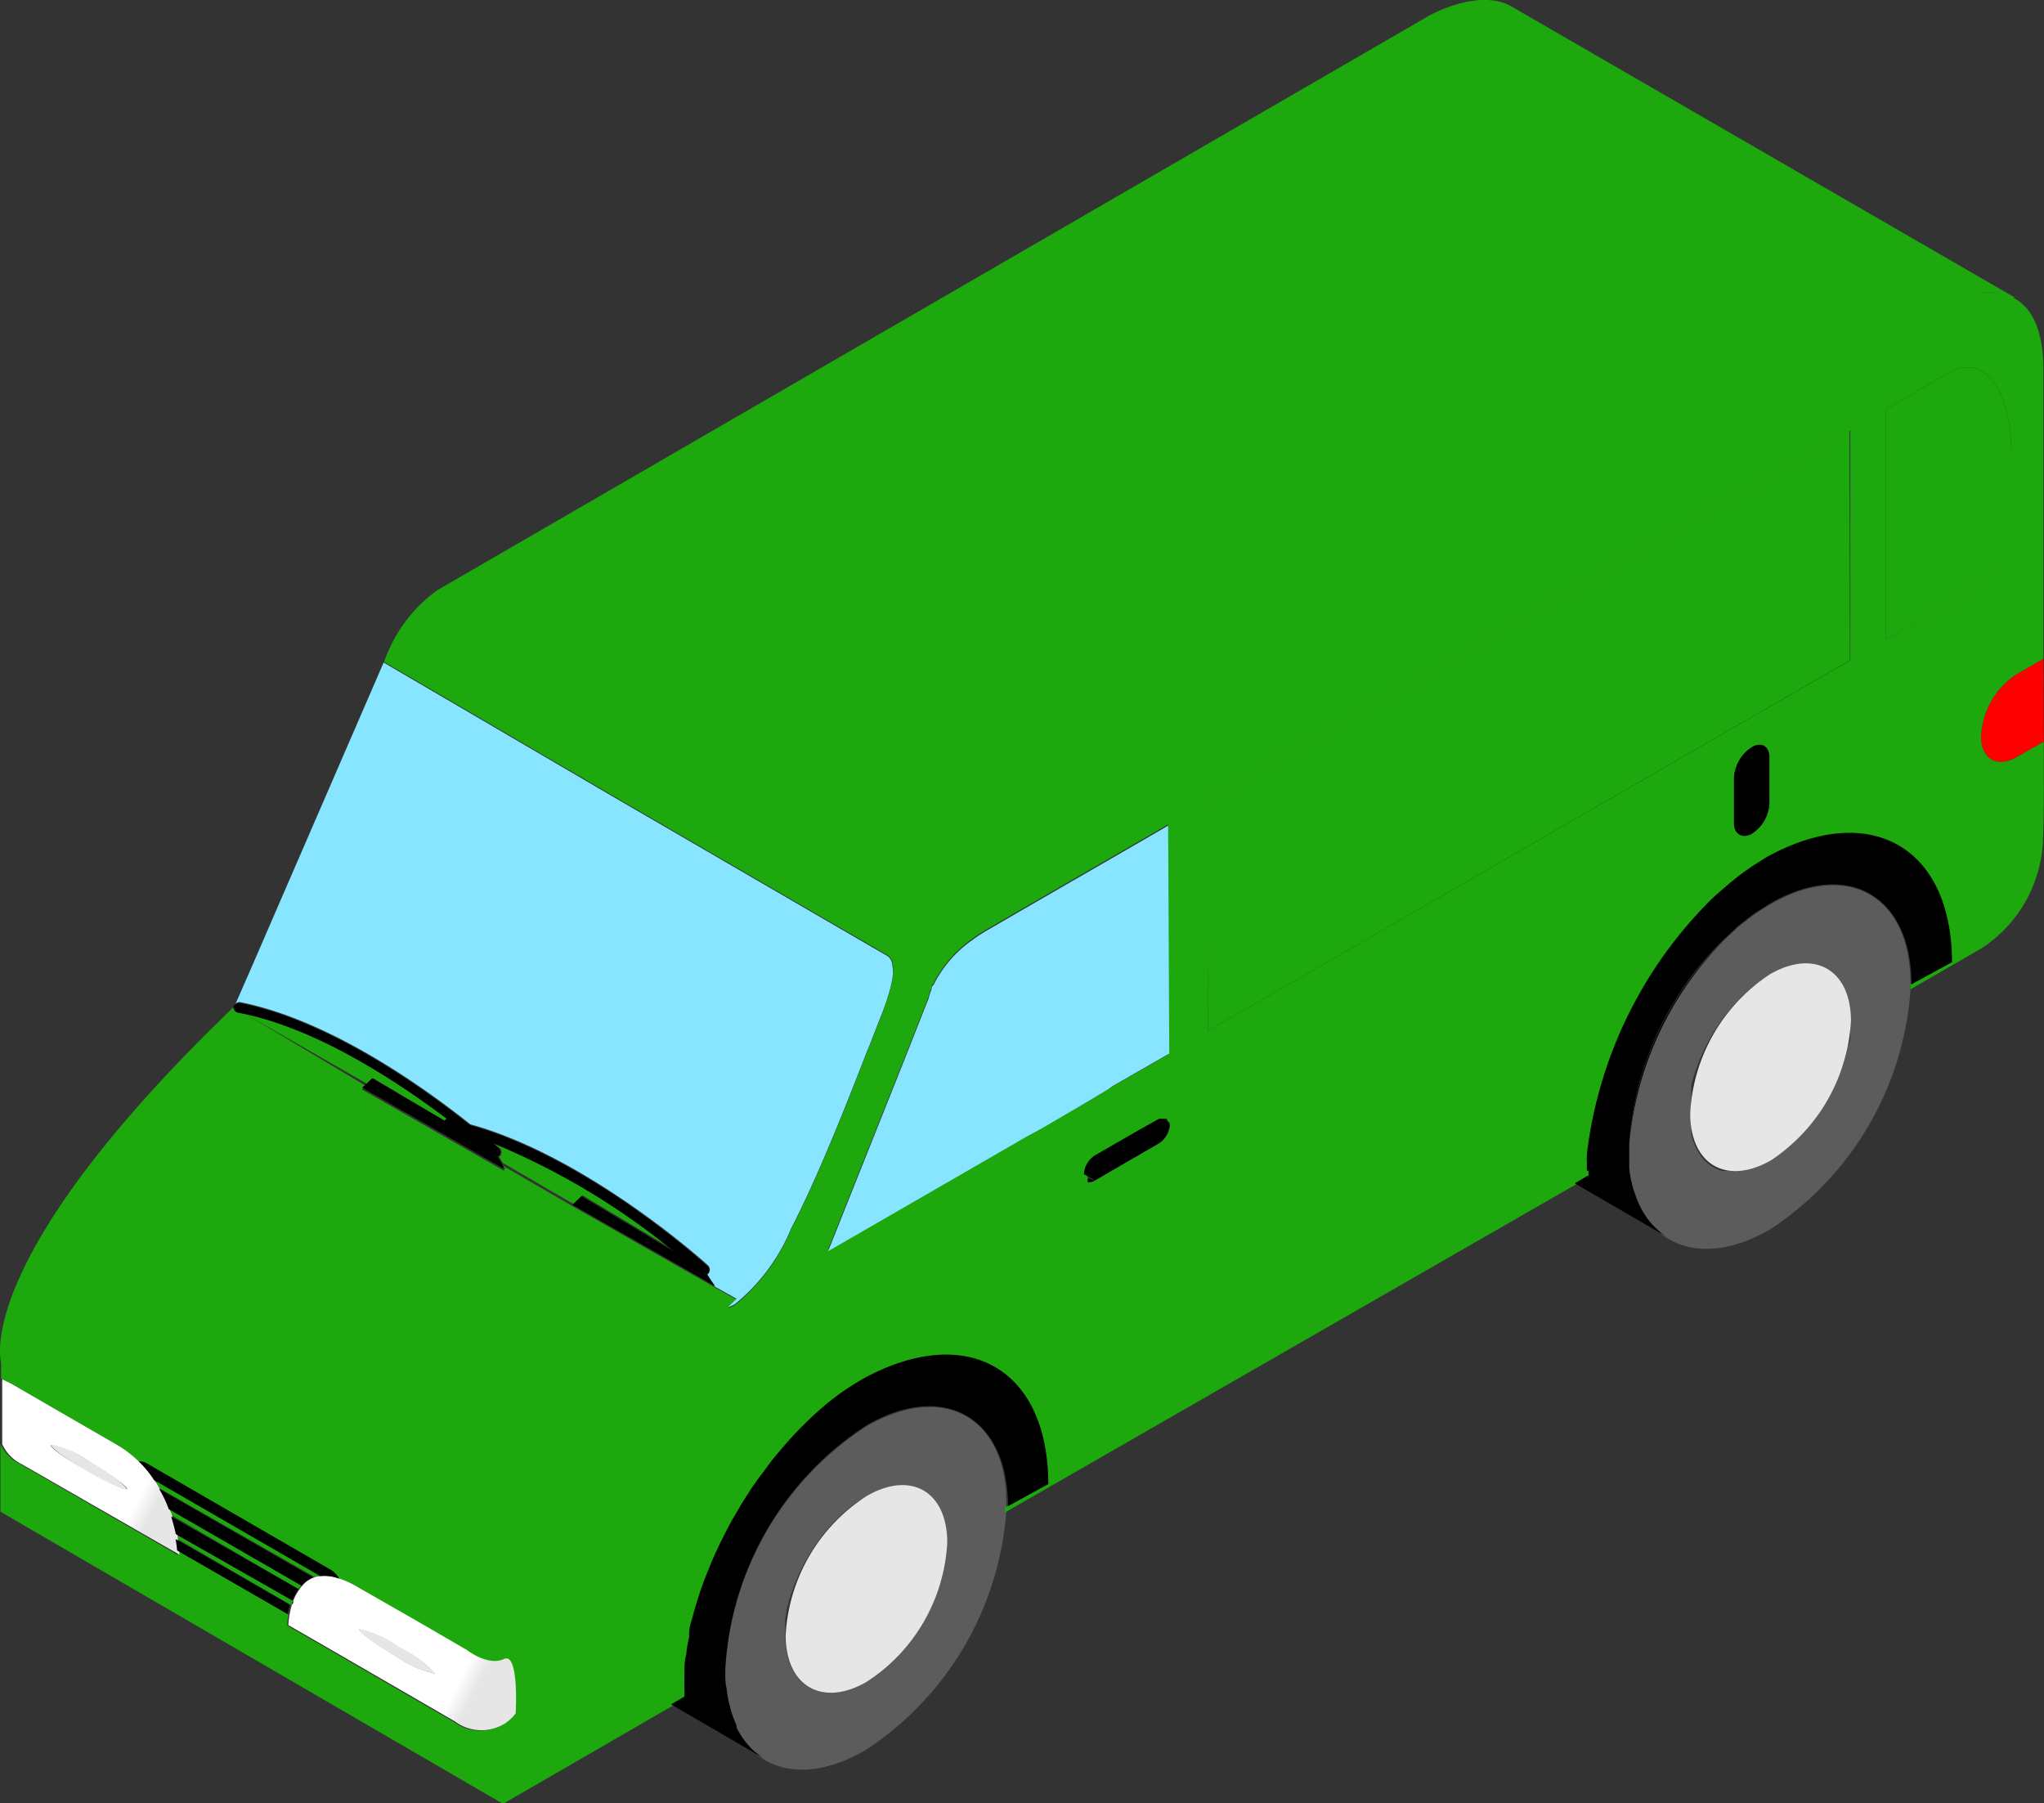 <svg id="Capa_1" data-name="Capa 1" data-type="minibus_van.svg" xmlns="http://www.w3.org/2000/svg" xmlns:xlink="http://www.w3.org/1999/xlink" viewBox="0 0 92.44 81.55"><rect x="0" y="0" width="92.44" height="81.55" fill="#333333" stroke="none"/><defs><style>.cls-1{fill:red;}.cls-2{fill:#b0b1b1;}.cls-3{fill:#5c5c5c;}.body{fill:#1DA80E;}.cls-6{fill:url(#linear-gradient);}.cls-7{fill:url(#linear-gradient-2);}.cls-8{fill:url(#linear-gradient-3);}.cls-9{fill:#fff;}.cls-10{fill:#e6e6e6;}.cls-11{fill:#87e5ff;}.cls-12{fill:#e6e6e6;}</style><linearGradient id="linear-gradient" x1="34.22" y1="120.26" x2="44.27" y2="125.41" gradientUnits="userSpaceOnUse"><stop offset="0" stop-color="#fff"/><stop offset="0.74" stop-color="#fff"/><stop offset="0.82" stop-color="#e6e6e6"/></linearGradient><linearGradient id="linear-gradient-2" x1="37.12" y1="121.93" x2="40.52" y2="123.68" xlink:href="#linear-gradient"/><linearGradient id="linear-gradient-3" x1="20.16" y1="112" x2="29.76" y2="116.92" xlink:href="#linear-gradient"/></defs><path class="cls-1" d="M113.32,81.68l-1.21.69c-.9.52-1.63.1-1.63-.94a3.57,3.57,0,0,1,1.62-2.81l1.2-.69C113.31,79.22,113.31,80.48,113.32,81.68Z" transform="translate(-20.89 -48.14)"/><path class="cls-2" d="M73.63,98.7l-.09,0h0a.11.11,0,0,1,.08,0Z" transform="translate(-20.89 -48.14)"/><path class="cls-2" d="M70.4,101.53a.55.55,0,0,1-.22.07.17.17,0,0,1-.1,0h0l0,0s0,0,0-.06a.05.05,0,0,1,0,0s0,0,0,0,0-.1,0-.15Z" transform="translate(-20.89 -48.14)"/><path class="cls-3" d="M100.93,89.05l-.65.41c-.15.11-.32.23-.47.36a3.35,3.35,0,0,0-.47.39l-.49.46a14.17,14.17,0,0,0-4.28,9.22c0,.07,0,.13,0,.2v.22c0,.23,0,.45,0,.66a.13.13,0,0,0,0,.06,5.58,5.58,0,0,0,.1.59,3.43,3.43,0,0,0,.17.57,3.52,3.52,0,0,0,.21.52,3.57,3.57,0,0,0,.57.86c.12.12.24.24.36.34a2.44,2.44,0,0,0,.33.23c1.17.72,2.8.64,4.61-.39a14.14,14.14,0,0,0,6.37-10.82V92.7C107.33,88.66,104.46,87,100.93,89.05Zm3.64,5.79c0,.18,0,.37-.08.56s-.08.34-.13.51a5.1,5.1,0,0,1-.2.63,8.74,8.74,0,0,1-.39.9,6.08,6.08,0,0,1-.42.74l-.21.33-.27.36c-.16.2-.32.39-.49.57a5.88,5.88,0,0,1-1.42,1.15,3.34,3.34,0,0,1-1.64.5l-.27,0-.13,0-.13,0a1.52,1.52,0,0,1-.47-.2,1.85,1.85,0,0,1-.32-.25,2.1,2.1,0,0,1-.26-.33,2.52,2.52,0,0,1-.21-.4h0a2.57,2.57,0,0,1-.15-.47h0a1.09,1.09,0,0,1,0-.26,2.72,2.72,0,0,1,0-.58,2.42,2.42,0,0,1,0-.46.91.91,0,0,1,0-.23,1.1,1.1,0,0,1,0-.18l0-.16a.76.76,0,0,1,0-.16.22.22,0,0,1,0-.08.36.36,0,0,1,0-.1,6.21,6.21,0,0,1,.28-.9,4.22,4.22,0,0,1,.18-.45,4.54,4.54,0,0,1,.21-.45,8.1,8.1,0,0,1,.49-.85c.09-.14.18-.27.28-.4a9,9,0,0,1,.62-.74,6.29,6.29,0,0,1,1.42-1.15c2-1.16,3.65-.23,3.66,2.09A5.21,5.21,0,0,1,104.57,94.84Z" transform="translate(-20.89 -48.14)"/><path class="body" d="M111.87,73.78l-5.69,3.28,0-10.39L109,65c1.57-.91,2.84.69,2.85,3.56Z" transform="translate(-20.89 -48.14)"/><path class="body" d="M73.59,98.67a.11.11,0,0,0-.08,0h0l.09,0Zm19.14,2.47v.22l.07,0h0a.6.6,0,0,1,0-.23Z" transform="translate(-20.89 -48.14)"/><polygon class="body" points="83.66 29.86 54.63 46.62 54.59 36.23 83.64 19.47 83.66 29.86"/><path class="cls-3" d="M60.06,112.65a14.06,14.06,0,0,0-6.37,11v.22c0,.23,0,.45.06.67a2.7,2.7,0,0,0,.06.41,1.41,1.41,0,0,0,.07.31,3.7,3.7,0,0,0,.19.64,2.88,2.88,0,0,0,.13.31.47.47,0,0,0,0,.1,3.93,3.93,0,0,0,.48.74l.13.14a1.64,1.64,0,0,0,.31.28,2.36,2.36,0,0,0,.36.26l0,0c1.16.68,2.77.58,4.54-.44a14.14,14.14,0,0,0,6.38-10.81v-.23C66.47,112.25,63.59,110.6,60.06,112.65Zm0,11.54c-2,1.16-3.65.22-3.66-2.09v0c0-.14,0-.29,0-.43l0-.3.06-.35c0-.14.06-.27.1-.41s0,0,0,0,0-.16.07-.25a4,4,0,0,1,.15-.45,8.74,8.74,0,0,1,.39-.9c.08-.14.15-.29.24-.43a7.24,7.24,0,0,1,.54-.82,3,3,0,0,1,.27-.35,6.75,6.75,0,0,1,.68-.73c.11-.11.23-.21.35-.31a5.67,5.67,0,0,1,.73-.51c2-1.16,3.66-.22,3.67,2.09A8.07,8.07,0,0,1,60.09,124.19Z" transform="translate(-20.89 -48.14)"/><path class="body" d="M39,122.65a4.8,4.8,0,0,0-1.81-.83c-.06.1.66.62,1.6,1.18a5,5,0,0,0,1.81.82A5,5,0,0,0,39,122.65Zm-11.12-7.58a2.2,2.2,0,0,1,.24.38l7,4a.94.94,0,0,1,.3-.06Zm.79,1.6h0L34.39,120a.65.65,0,0,1,.13-.16l-6-3.46C28.56,116.49,28.6,116.58,28.63,116.67Zm.26,1.07,5.15,3c0-.06,0-.13.07-.2l-5.27-3C28.86,117.57,28.88,117.66,28.89,117.74Zm-2.68-2.65v0a0,0,0,0,0,0,0c-.29-.21-.71-.49-1.2-.78a4.8,4.8,0,0,0-1.81-.83c-.06.1.66.62,1.6,1.18a13.94,13.94,0,0,0,1.36.7,1,1,0,0,0,.43.13h0S26.48,115.3,26.21,115.09Zm0,.89h0Z" transform="translate(-20.89 -48.14)"/><path class="cls-12" d="M100.93,92.2c2-1.16,3.66-.22,3.67,2.09A8.09,8.09,0,0,1,101,100.6c-2,1.16-3.66.22-3.67-2.09A8,8,0,0,1,100.93,92.2Z" transform="translate(-20.89 -48.14)"/><path class="cls-12" d="M60.07,115.8c2-1.17,3.65-.23,3.66,2.08a8,8,0,0,1-3.64,6.31c-2,1.16-3.66.22-3.67-2.09A8,8,0,0,1,60.07,115.8Z" transform="translate(-20.89 -48.14)"/><path class="body" d="M41.09,98.73a.22.22,0,0,0-.1.09L37.78,96.9l-.27.26L32,94C35.4,94.75,38.93,97.1,41.09,98.73Z" transform="translate(-20.89 -48.14)"/><path class="body" d="M51.4,104.69l-4.17-2.5-.41.39-3.2-1.86-.17-.3.06,0a.26.26,0,0,0,0-.35l-.26-.23A32.44,32.44,0,0,1,51.4,104.69Z" transform="translate(-20.89 -48.14)"/><path class="body" d="M113.32,81.68l-1.21.69c-.9.52-1.63.1-1.63-.94a3.57,3.57,0,0,1,1.62-2.81l1.2-.69c0-5.13,0-10.51,0-13.06,0-1.94-.59-2.88-1.37-3.27l.09,0L89.26,48.44c-1.42-.83-3.53.3-3.69.38l-44.89,26a6.69,6.69,0,0,0-2.42,3.25l10.26,6,11.69,6.79.78.45h0a.46.46,0,0,1,.2.19.66.66,0,0,1,.08.3,1.23,1.23,0,0,1,0,.47,5.26,5.26,0,0,1-.11.58,11.67,11.67,0,0,1-.49,1.43c-.05.13-.11.27-.16.41l-.36.92a1.54,1.54,0,0,0-.08.19c-1,2.57-2.2,5.61-3.4,7.93a8.63,8.63,0,0,1-2.54,3.42,1.3,1.3,0,0,1-.32.14l.39-.38-1-.56-.39-.23-6.07-3.46,0,0-3.2-1.86.17.3-6.46-3.7.18-.16L32,94l-.35-.07a.26.26,0,0,1-.2-.25l-.48.47C19.85,105,20.88,109.51,20.94,109.76v.72l.39.19,2.11,1.22,2.63,1.52a5.27,5.27,0,0,1,1.07.81.64.64,0,0,1,.37.09l8.33,4.82a1.07,1.07,0,0,1,.39.4h0a3.94,3.94,0,0,1,.74.34l2.78,1.6L42,122.76s1,.75,1.68.41h0c.7-.34.48,2.47.48,2.47a1.9,1.9,0,0,1-.49.46,2,2,0,0,1-2.26-.1c-1-.57-7.2-4.17-7.53-4.35a3.34,3.34,0,0,1,.06-.5h0l-5-2.88c0,.1,0,.17,0,.19l-7.13-4.11a1.85,1.85,0,0,1-.9-.92v3.07l22.73,13.21,7.61-4.4.61-.35a1.64,1.64,0,0,1,0-.22h0v0a7.68,7.68,0,0,1,0-.83.61.61,0,0,1,0-.14c0-.23,0-.48.08-.72a.22.22,0,0,0,0-.08,6.43,6.43,0,0,1,.13-.72.78.78,0,0,1,0-.21c0-.24.1-.48.16-.71a17.44,17.44,0,0,1,.54-1.69l.18-.45c.09-.22.18-.44.27-.64s.27-.58.42-.87.29-.58.46-.86.26-.45.39-.66.17-.27.26-.4a4.4,4.4,0,0,1,.3-.45c.08-.12.15-.22.23-.32s.28-.38.43-.58.36-.45.54-.66a16.76,16.76,0,0,1,2-2c.27-.22.54-.43.82-.62s.55-.36.84-.53c4.54-2.62,8.23-.52,8.24,4.71l-1.82,1v.23L92.16,101.7l.57-.34v-.22a2.81,2.81,0,0,1,0-.29,4.19,4.19,0,0,1,0-.5,18.41,18.41,0,0,1,5.28-11.13c.19-.2.38-.39.58-.57l.65-.56h0a3.79,3.79,0,0,1,.39-.31c.14-.11.3-.22.45-.32a3.15,3.15,0,0,1,.33-.22l.46-.29c4.54-2.62,8.24-.52,8.25,4.7l-1.83,1v.23l3.22-1.86a6.13,6.13,0,0,0,2.77-4.79C113.33,85,113.32,83.38,113.32,81.68Zm-2.11-20.3a3.37,3.37,0,0,0-.84,0A2.63,2.63,0,0,1,111.21,61.38ZM68.09,99.06l-1,.55h0l-.2.12-8.56,4.94,3.19-8h0l.08-.2.36-.91.71-1.8.21-.53a2.11,2.11,0,0,1,.13-.4c0-.06,0-.13.09-.2a5.43,5.43,0,0,1,1.71-2h0a7.94,7.94,0,0,1,.8-.52c2.37-1.38,7.82-4.51,8.1-4.69l0,10.41-2.59,1.49L71,97.4,70,98Zm5.19.8-2.88,1.67a.55.55,0,0,1-.22.07.17.17,0,0,1-.1,0h0l0,0s0,0,0-.06a.05.05,0,0,1,0,0s0,0,0,0,0-.1,0-.15a1.09,1.09,0,0,1,.49-.84l1.91-1.1,1-.56a.26.26,0,0,1,.1,0l.06,0h.07a.11.11,0,0,1,.08,0l0,0h0s0,0,0,0l0,0a0,0,0,0,0,0,0,.16.16,0,0,1,0,.06.36.36,0,0,1,0,.19A1.07,1.07,0,0,1,73.28,99.86Zm27.63-15.39a1.73,1.73,0,0,1-.79,1.37c-.44.25-.81,0-.81-.46V83.31a1.77,1.77,0,0,1,.8-1.38c.44-.26.8-.05.8.46ZM75.52,94.76l0-10.39,29.05-16.76,0,10.39Zm30.66-17.7,0-10.39L109,65c1.57-.91,2.84.69,2.85,3.56l0,5.2Z" transform="translate(-20.89 -48.14)"/><path class="cls-6" d="M43.68,123.16h0c-.71.34-1.68-.41-1.68-.41l-2.22-1.29L37,119.87a3.94,3.94,0,0,0-.74-.34h0a1.87,1.87,0,0,0-.86-.12h0a.94.94,0,0,0-.3.06,1.24,1.24,0,0,0-.53.37.65.65,0,0,0-.13.16,2.33,2.33,0,0,0-.28.51c0,.07,0,.14-.07.2a4.19,4.19,0,0,0-.1.42h0a3.34,3.34,0,0,0-.06.5c.33.18,6.55,3.78,7.53,4.35a2,2,0,0,0,2.26.1,1.9,1.9,0,0,0,.49-.46S44.38,122.82,43.68,123.16ZM38.75,123c-.94-.56-1.66-1.08-1.6-1.18a4.8,4.8,0,0,1,1.81.83,5,5,0,0,1,1.6,1.17A5,5,0,0,1,38.75,123Z" transform="translate(-20.89 -48.14)"/><path class="cls-7" d="M40.56,123.82a5,5,0,0,1-1.81-.82c-.94-.56-1.66-1.08-1.6-1.18a4.8,4.8,0,0,1,1.81.83A5,5,0,0,1,40.56,123.82Z" transform="translate(-20.89 -48.14)"/><path class="cls-8" d="M29,118.25a5,5,0,0,0-.07-.51c0-.08,0-.17-.05-.27s-.12-.5-.21-.79h0c0-.09-.07-.18-.11-.29h0a5.12,5.12,0,0,0-.44-.92,2.2,2.2,0,0,0-.24-.38h0a4.46,4.46,0,0,0-.69-.84,5.27,5.27,0,0,0-1.07-.81l-2.63-1.52-2.11-1.22-.39-.19v2.93a1.85,1.85,0,0,0,.9.92L29,118.44S29,118.35,29,118.25Zm-5.77-4.77a4.8,4.8,0,0,1,1.81.83c.49.29.91.57,1.2.78a0,0,0,0,1,0,0v0c.27.21.42.35.39.39h0a1,1,0,0,1-.43-.13,13.94,13.94,0,0,1-1.36-.7C23.85,114.1,23.13,113.58,23.19,113.48Zm3,2.49h0Z" transform="translate(-20.89 -48.14)"/><path class="cls-9" d="M26.6,115.48h0a1,1,0,0,1-.43-.13,13.94,13.94,0,0,1-1.36-.7c-.94-.56-1.66-1.08-1.6-1.18a4.8,4.8,0,0,1,1.81.83c.49.29.91.57,1.2.78a0,0,0,0,1,0,0v0C26.48,115.3,26.63,115.44,26.6,115.48Z" transform="translate(-20.89 -48.14)"/><path class="cls-10" d="M40.56,123.82a5,5,0,0,1-1.81-.82c-.94-.56-1.66-1.08-1.6-1.18a4.8,4.8,0,0,1,1.81.83A5,5,0,0,1,40.56,123.82Z" transform="translate(-20.89 -48.14)"/><path class="cls-10" d="M26.6,115.48h0a1,1,0,0,1-.43-.13,13.94,13.94,0,0,1-1.36-.7c-.94-.56-1.66-1.08-1.6-1.18a4.8,4.8,0,0,1,1.81.83c.49.29.91.57,1.2.78h0C26.48,115.3,26.63,115.44,26.6,115.48Z" transform="translate(-20.89 -48.14)"/><path class="cls-11" d="M73.77,95.78l-2.59,1.49L71,97.4,70,98l-1.9,1.11-1,.55h0l-.2.12-8.56,4.94,3.19-8h0l.08-.2.36-.91.71-1.8.21-.53a2.11,2.11,0,0,1,.13-.4c0-.06,0-.13.09-.2a5.43,5.43,0,0,1,1.71-2h0a7.94,7.94,0,0,1,.8-.52c2.37-1.38,7.82-4.51,8.1-4.69Z" transform="translate(-20.89 -48.14)"/><path class="cls-11" d="M61.27,92.23a5.26,5.26,0,0,1-.11.58,11.67,11.67,0,0,1-.49,1.43c-.05.13-.11.27-.16.41l-.36.92a1.54,1.54,0,0,0-.08.19c-1,2.57-2.2,5.61-3.4,7.93a8.63,8.63,0,0,1-2.54,3.42,1.3,1.3,0,0,1-.32.14l.39-.38-1-.56-.34-.59.06,0a.25.25,0,0,0,0-.35c-.23-.22-5.51-4.94-10.76-6.39-2.08-1.66-6.34-4.71-10.39-5.52a.23.23,0,0,0-.23.08l.7-1.6,6-13.84,10.26,6,11.69,6.79.78.45h0a.46.46,0,0,1,.2.19.66.66,0,0,1,.08.3A1.23,1.23,0,0,1,61.27,92.23Z" transform="translate(-20.89 -48.14)"/><path d="M109.17,91.65l-1.83,1c0-4-2.88-5.69-6.41-3.65l-.65.41c-.15.11-.32.23-.47.36a3.35,3.35,0,0,0-.47.39l-.49.46a14.17,14.17,0,0,0-4.28,9.22c0,.07,0,.13,0,.2v.22c0,.23,0,.45,0,.66a.13.13,0,0,0,0,.06,5.58,5.58,0,0,0,.1.59,3.43,3.43,0,0,0,.17.57,3.52,3.52,0,0,0,.21.52,3.57,3.57,0,0,0,.57.86c.12.12.24.24.36.34a2.44,2.44,0,0,0,.33.23l-4.2-2.44.57-.34.07,0h0a.6.6,0,0,1,0-.23l-.09,0a2.81,2.81,0,0,1,0-.29,4.19,4.19,0,0,1,0-.5,19.49,19.49,0,0,1,5.28-11.13c.19-.2.38-.39.58-.57l.65-.56h0l.39-.31c.14-.11.3-.22.45-.32a3.15,3.15,0,0,1,.33-.22l.46-.29C105.46,84.33,109.16,86.43,109.17,91.65Z" transform="translate(-20.89 -48.14)"/><path d="M92.82,101.09a.6.6,0,0,0,0,.23h0l-.07,0v-.22Z" transform="translate(-20.89 -48.14)"/><path d="M98.05,89.22a19.49,19.49,0,0,0-5.28,11.13A18.41,18.41,0,0,1,98.05,89.22Z" transform="translate(-20.89 -48.14)"/><path d="M92.82,101.09a.6.6,0,0,0,0,.23h0l-.07,0v-.22Z" transform="translate(-20.89 -48.14)"/><path d="M98.85,90.67a15,15,0,0,0-4.28,9.22A14.17,14.17,0,0,1,98.85,90.67Z" transform="translate(-20.89 -48.14)"/><path d="M70.4,101.53a.55.55,0,0,1-.22.07.17.17,0,0,1-.1,0h0l0,0s0,0,0-.06a.05.05,0,0,1,0,0s0,0,0,0,0-.1,0-.15Z" transform="translate(-20.89 -48.14)"/><path d="M68.3,115.25l-1.82,1c0-4-2.89-5.7-6.42-3.65a14.06,14.06,0,0,0-6.37,11v.22c0,.23,0,.45.06.67a2.7,2.7,0,0,0,.06.41,1.41,1.41,0,0,0,.07.31,3.7,3.7,0,0,0,.19.64,2.88,2.88,0,0,0,.13.31.47.47,0,0,0,0,.1,3.93,3.93,0,0,0,.48.74l.13.14a1.64,1.64,0,0,0,.31.28,2.36,2.36,0,0,0,.36.26l-4.24-2.47.61-.35a1.64,1.64,0,0,1,0-.22h0v0a7.68,7.68,0,0,1,0-.83.61.61,0,0,1,0-.14c0-.23,0-.48.08-.72a.22.22,0,0,0,0-.08,6.43,6.43,0,0,1,.13-.72.78.78,0,0,1,0-.21c0-.24.1-.48.16-.71a17.44,17.44,0,0,1,.54-1.69l.18-.45c.09-.22.18-.44.27-.64s.27-.58.42-.87.29-.58.46-.86.26-.45.39-.66.17-.27.26-.4a4.4,4.4,0,0,1,.3-.45c.08-.12.15-.22.23-.32s.28-.38.43-.58.36-.45.54-.66a16.76,16.76,0,0,1,2-2c.27-.22.54-.43.82-.62s.55-.36.84-.53C64.6,107.92,68.29,110,68.3,115.25Z" transform="translate(-20.89 -48.14)"/><path d="M73.78,99a1.07,1.07,0,0,1-.5.85l-2.88,1.67-.49-.29a1.09,1.09,0,0,1,.49-.84l1.91-1.1,1-.56a.26.26,0,0,1,.1,0l.06,0h.1l.09,0h0s0,0,0,0l0,0a0,0,0,0,0,0,0,.16.16,0,0,1,0,.06A.36.36,0,0,1,73.78,99Z" transform="translate(-20.89 -48.14)"/><path d="M100.91,82.39v2.08a1.73,1.73,0,0,1-.79,1.37c-.44.25-.81,0-.81-.46V83.31a1.77,1.77,0,0,1,.8-1.38C100.55,81.67,100.91,81.88,100.91,82.39Z" transform="translate(-20.89 -48.14)"/><path d="M34,120.71a4.19,4.19,0,0,0-.1.42l-5-2.88a5,5,0,0,0-.07-.51Z" transform="translate(-20.89 -48.14)"/><path d="M34.39,120a2.33,2.33,0,0,0-.28.51l-5.27-3c-.05-.24-.12-.5-.21-.79Z" transform="translate(-20.89 -48.14)"/><path d="M36.23,119.53a1.87,1.87,0,0,0-.86-.12h0l-7.51-4.34h0a4.46,4.46,0,0,0-.69-.84.64.64,0,0,1,.37.09l8.33,4.82A1.07,1.07,0,0,1,36.23,119.53Z" transform="translate(-20.89 -48.14)"/><path d="M35.05,119.47a1.24,1.24,0,0,0-.53.37l-6-3.46h0a5.12,5.12,0,0,0-.44-.92Z" transform="translate(-20.89 -48.14)"/><path d="M53.24,106.31l-.39-.23-6.07-3.46,0,0,.41-.39,4.17,2.5a32.44,32.44,0,0,0-8.17-4.89l.26.23a.26.26,0,0,1,0,.35l-.06,0,.17.3.17.3-6.46-3.7.18-.16.27-.26L41,98.82a.22.22,0,0,1,.1-.09C38.93,97.1,35.4,94.75,32,94l-.35-.07a.26.26,0,0,1-.2-.25v0a.14.14,0,0,1,.07-.1h0a.23.23,0,0,1,.23-.08c4.05.81,8.31,3.86,10.39,5.52,5.25,1.45,10.53,6.17,10.76,6.39a.25.25,0,0,1,0,.35l-.06,0Z" transform="translate(-20.89 -48.14)"/></svg>